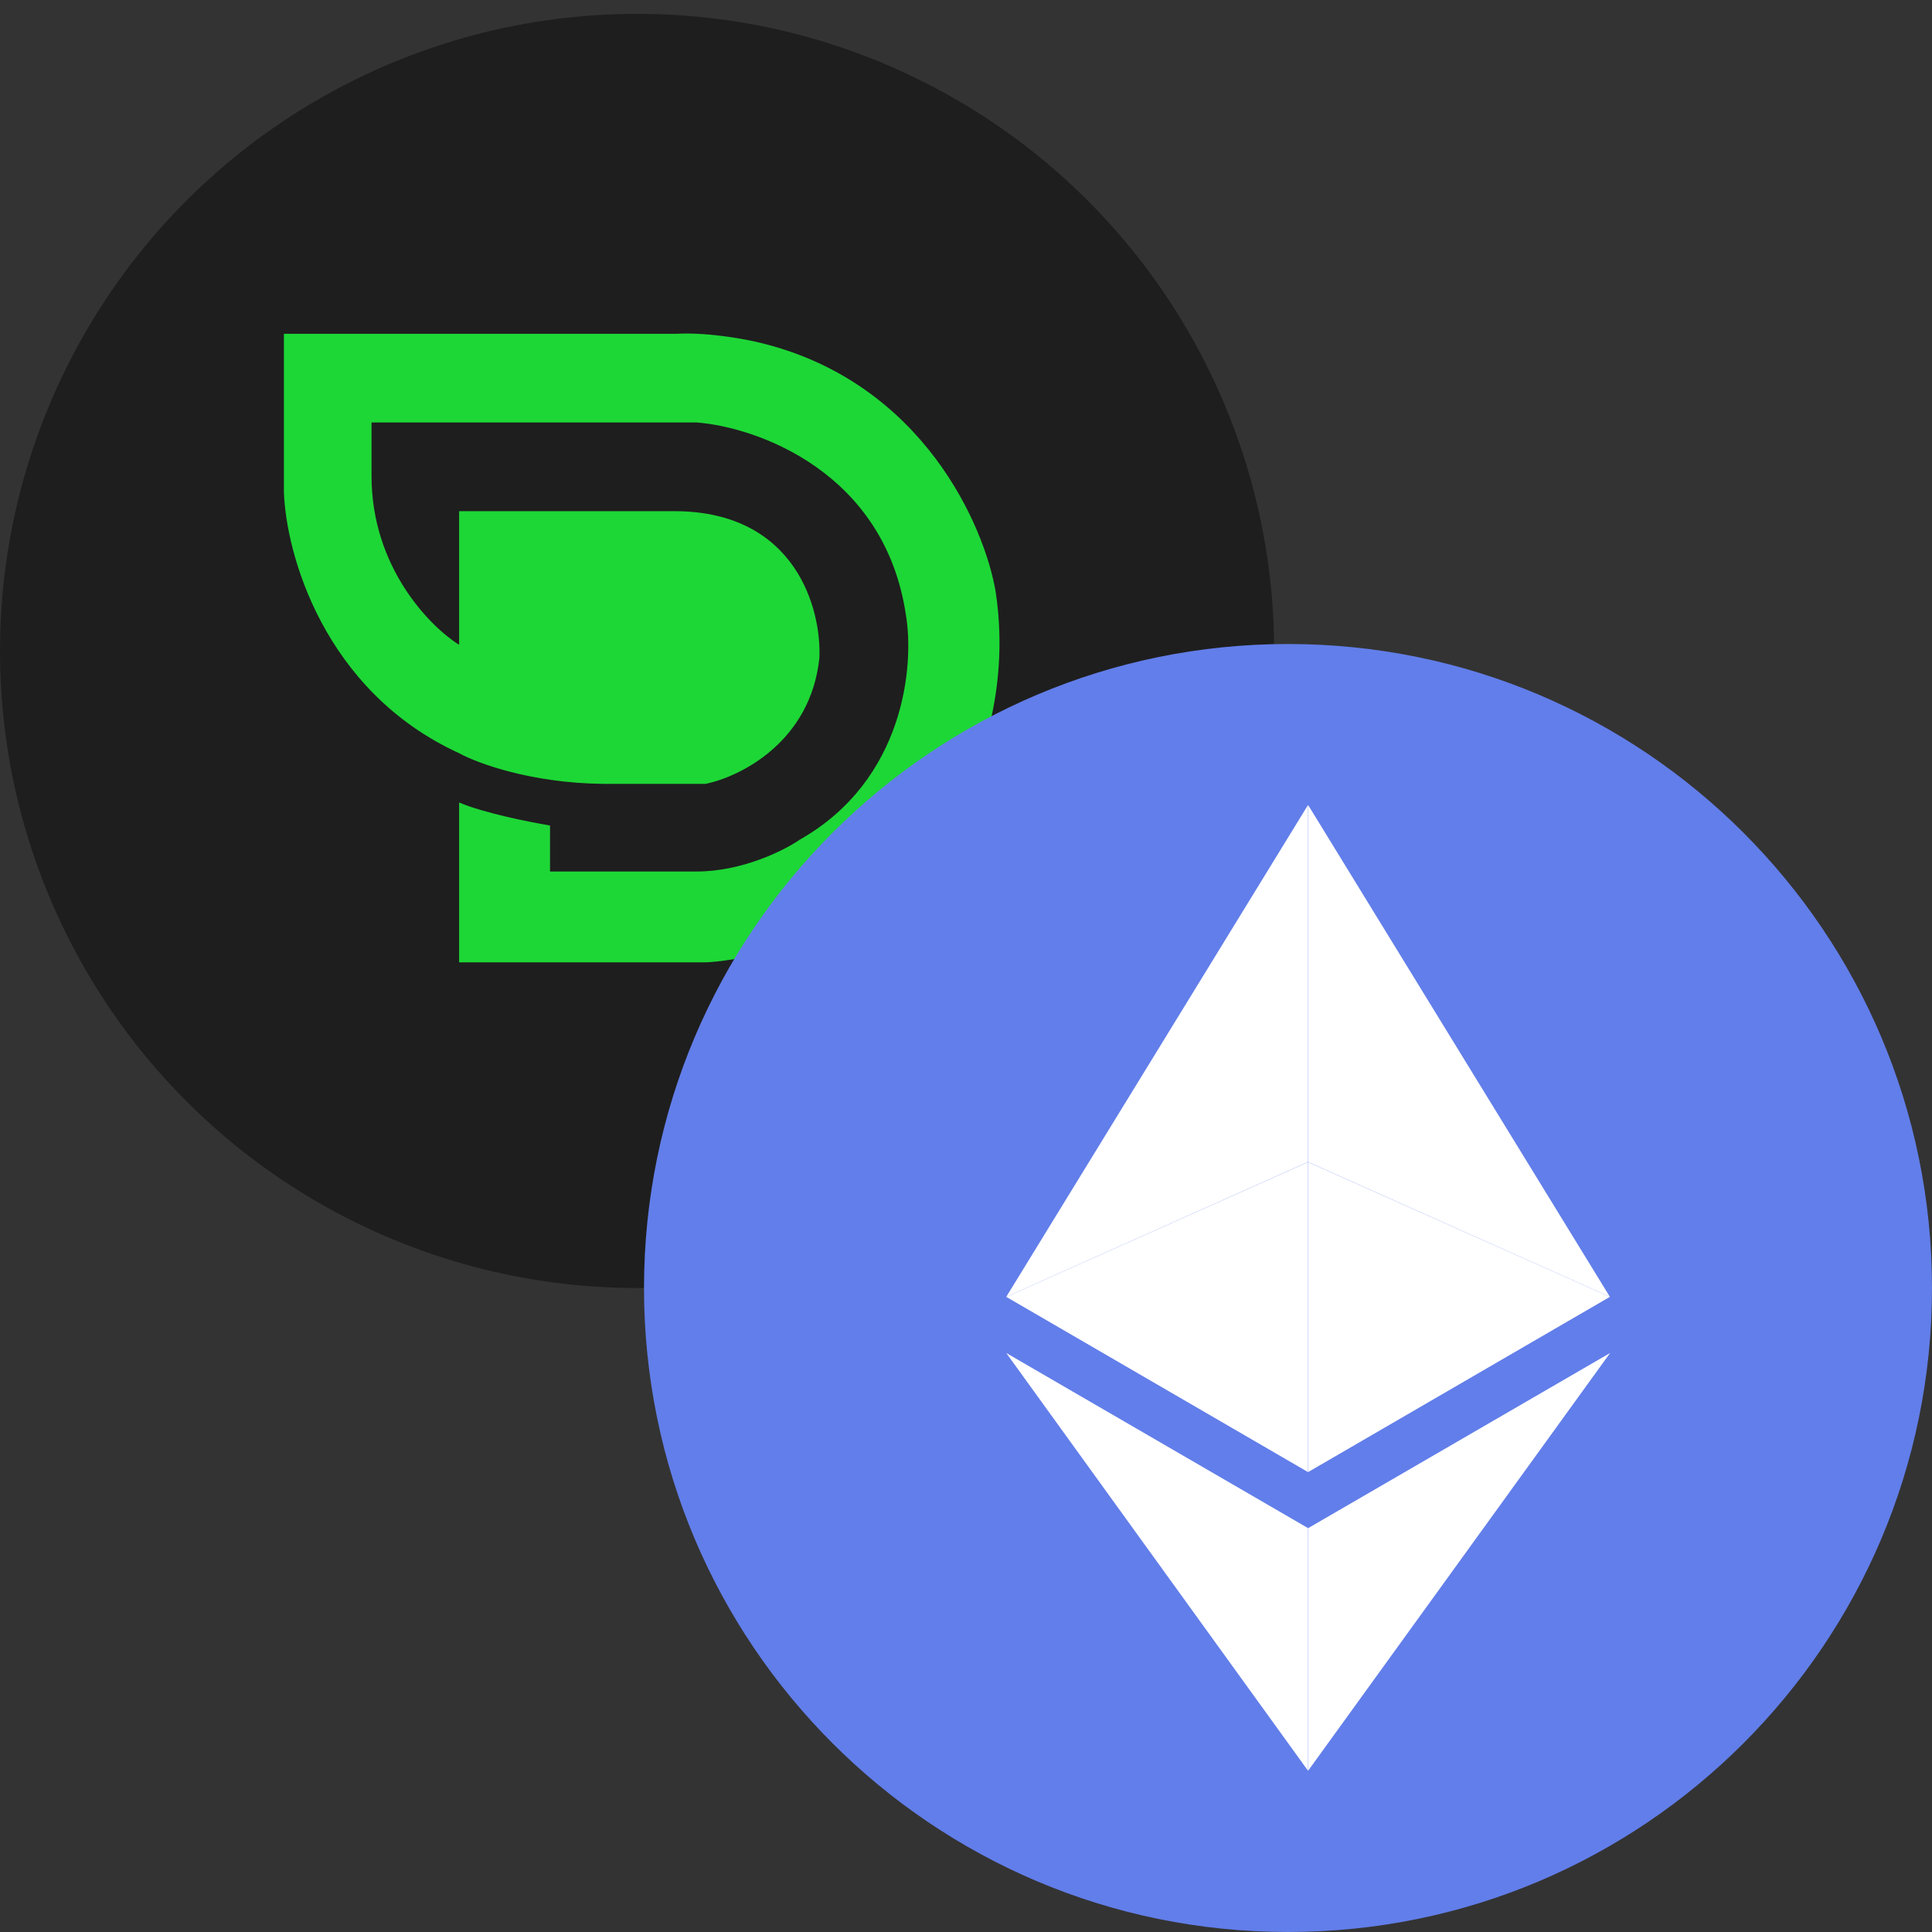 <svg width="36" height="36" viewBox="0 0 36 36" fill="none" xmlns="http://www.w3.org/2000/svg">
  <rect x="0" y="0" width="36" height="36" fill="#333333" stroke="none"/>
  <g clipPath="url(#clip0_7339_34679)">
    <ellipse cx="11.871" cy="12.129" rx="11.871" ry="11.871" fill="#1E1E1E" />
    <path
      fillRule="evenodd"
      clipRule="evenodd"
      d="M8.555 14.953V17.932H13.146C14.139 17.891 16.452 17.279 17.758 15.157C18.146 14.599 18.848 12.994 18.554 11.035C18.35 9.804 17.199 7.154 14.228 6.403C13.942 6.328 13.216 6.187 12.595 6.22H5.29V9.158C5.324 10.301 6.025 12.876 8.555 14.035C8.888 14.219 9.89 14.59 11.228 14.606H13.146C13.786 14.477 15.105 13.827 15.268 12.26C15.309 11.355 14.832 9.542 12.595 9.525H8.555V12.015C8.011 11.675 6.923 10.57 6.923 8.872V7.872H12.983C14.119 7.961 16.489 8.803 16.881 11.464C17.037 12.396 16.86 14.537 14.901 15.647C14.616 15.844 13.832 16.239 12.983 16.239H10.249V15.382C9.875 15.32 9.012 15.149 8.555 14.953ZM10.27 11.28V12.933H12.984C13.188 12.865 13.596 12.598 13.596 12.076C13.589 11.811 13.429 11.28 12.841 11.28H10.27Z"
      fill="#1DD736"
    />
  </g>
  <path
    d="M24 36C30.627 36 36 30.627 36 24C36 17.373 30.627 12 24 12C17.373 12 12 17.373 12 24C12 30.627 17.373 36 24 36Z"
    fill="#627EEA"
  />
  <path d="M24.375 15V21.652L29.998 24.165L24.375 15Z" fill="white" fillOpacity="0.602" />
  <path d="M24.373 15L18.75 24.165L24.373 21.652V15Z" fill="white" />
  <path d="M24.375 28.475V32.995L30.002 25.211L24.375 28.475Z" fill="white" fillOpacity="0.602" />
  <path d="M24.373 32.995V28.474L18.75 25.211L24.373 32.995Z" fill="white" />
  <path d="M24.375 27.43L29.998 24.165L24.375 21.654V27.43Z" fill="white" fillOpacity="0.2" />
  <path d="M18.75 24.165L24.373 27.43V21.654L18.75 24.165Z" fill="white" fillOpacity="0.602" />
  <defs>
    <clipPath id="clip0_7339_34679">
      <rect width="24" height="24" fill="white" />
    </clipPath>
  </defs>
</svg>
